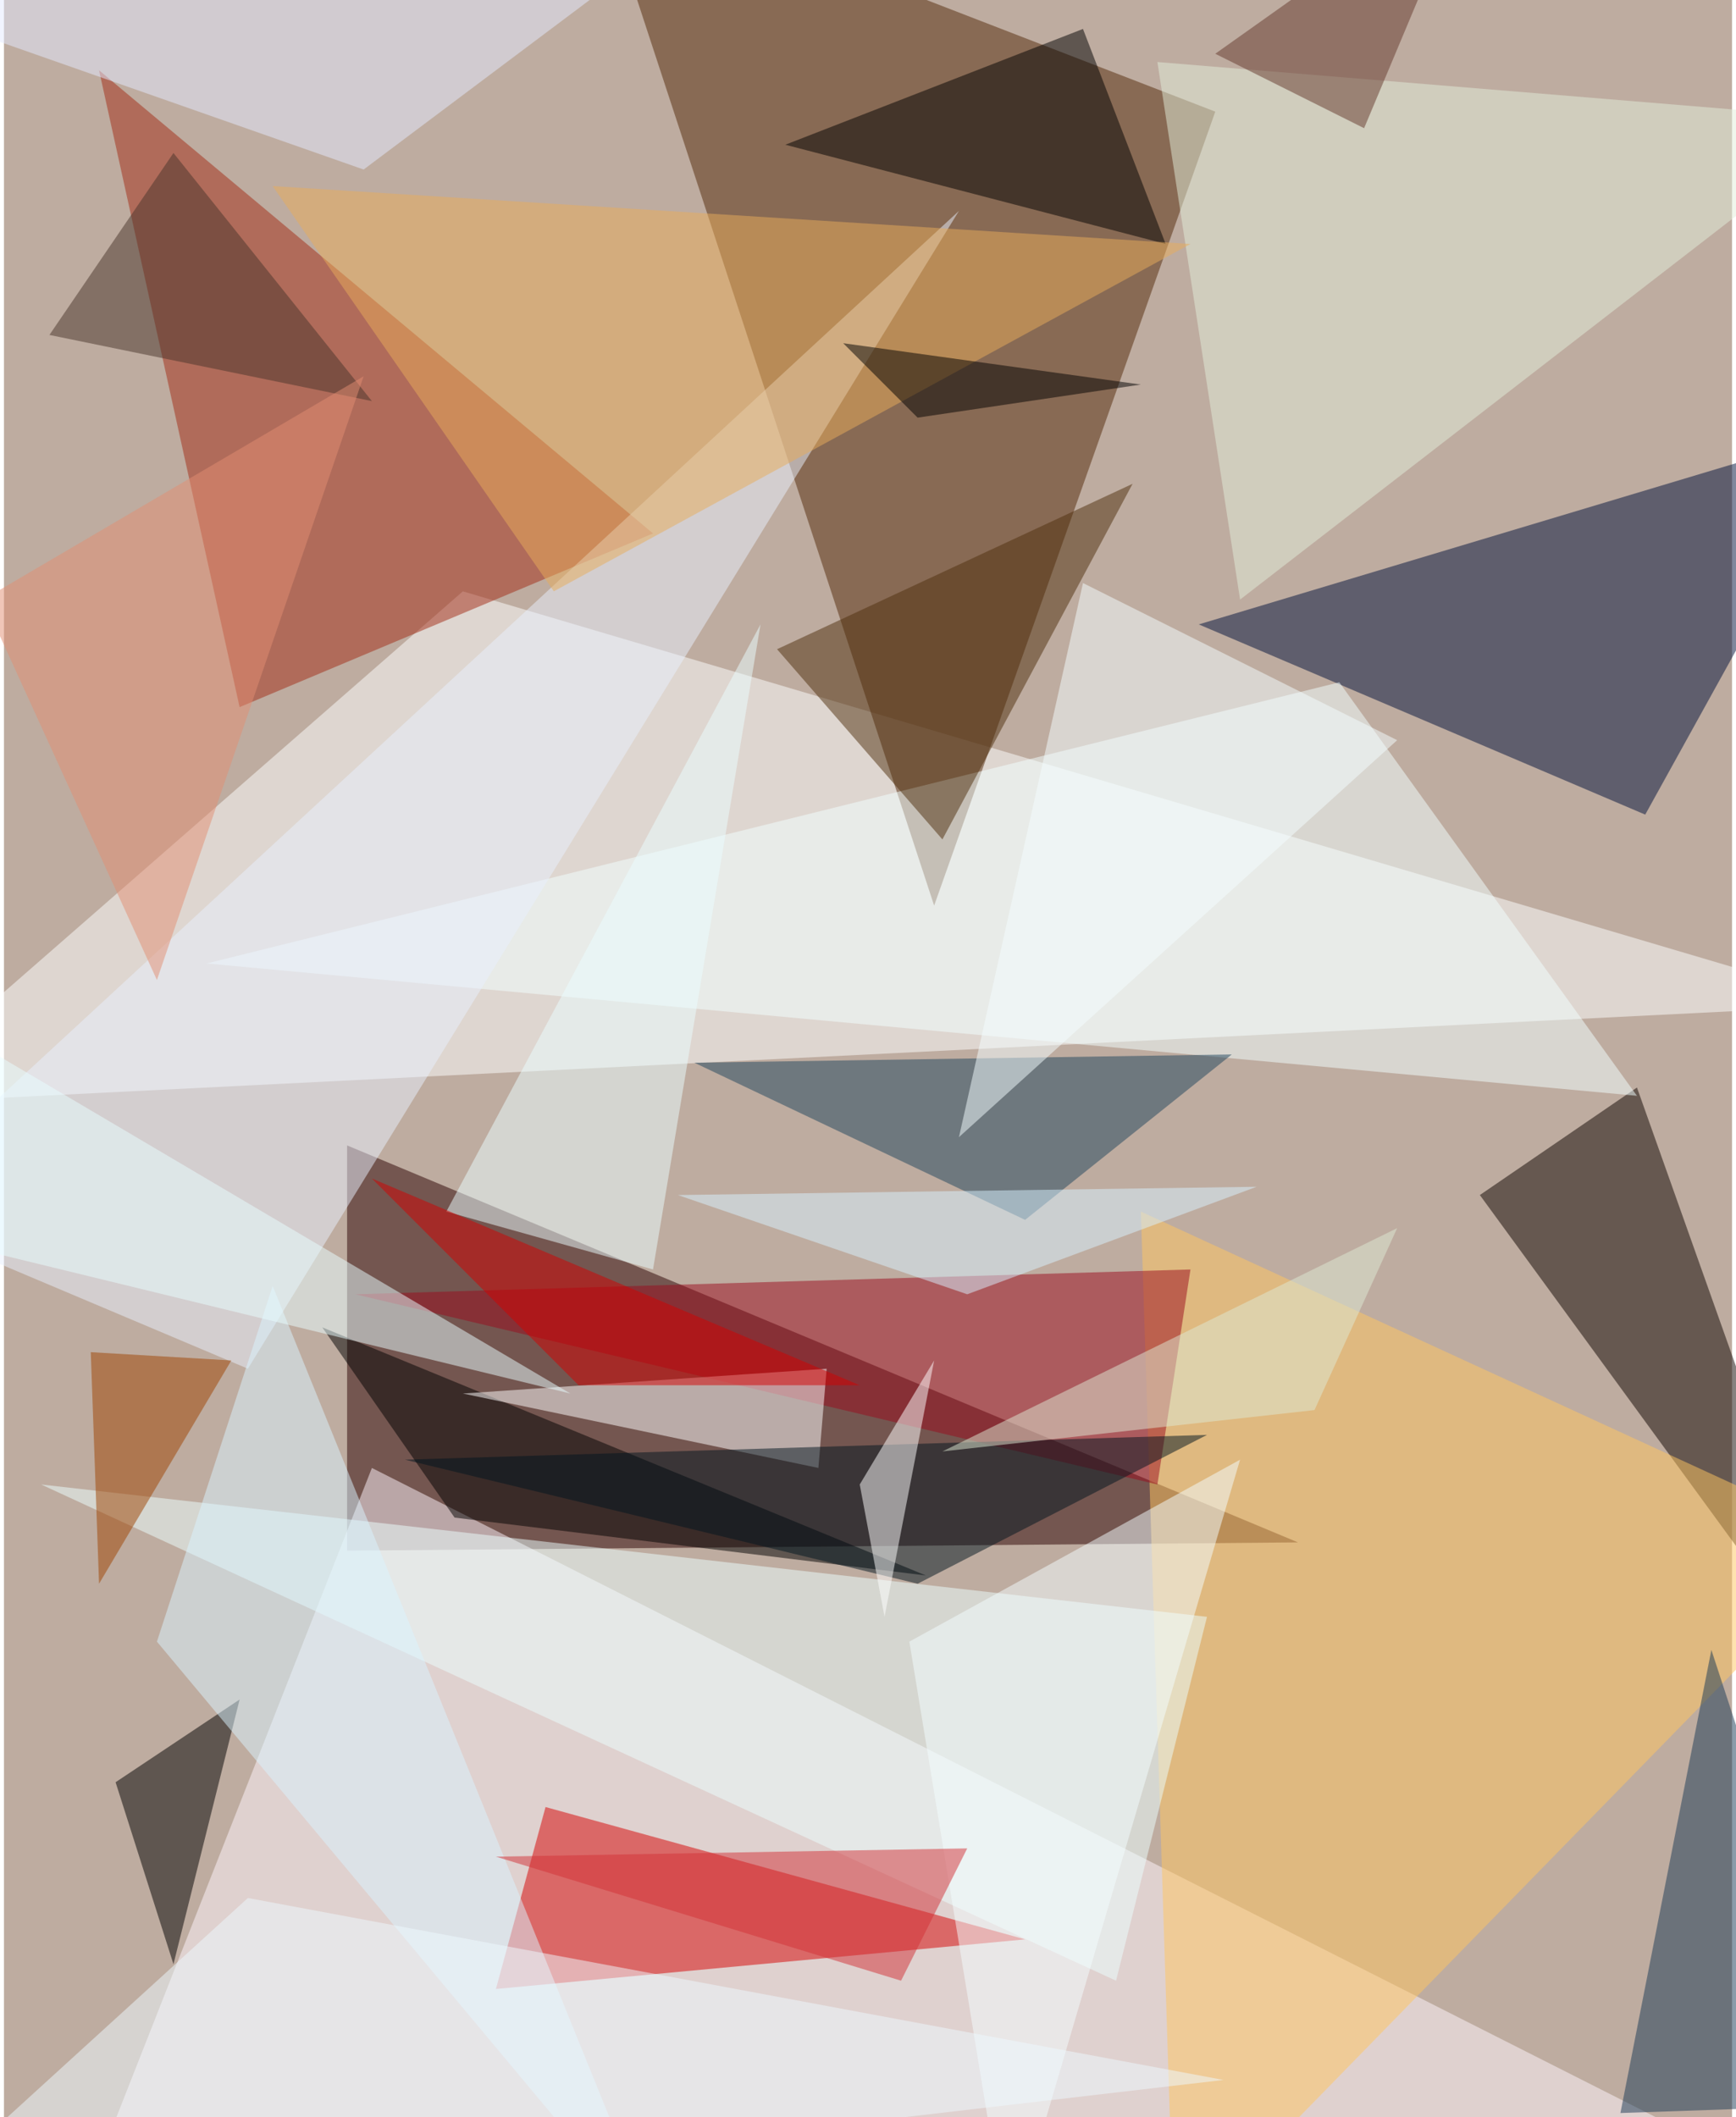 <svg xmlns="http://www.w3.org/2000/svg" width="228" height="278" viewBox="0 0 836 1024"><path fill="#beaca0" d="M0 0h836v1024H0z"/><g fill-opacity=".502"><path fill="#2a0000" d="M166 750l460-4-460-192z"/><path fill="#fcffff" d="M222 286l676 200-960 48z"/><path fill="#522909" d="M450 438L586 54 286-62z"/><path fill="#fff6fc" d="M30 1086l148-376 720 364z"/><path fill="#00113b" d="M898 206L794 394l-216-92z"/><path fill="#a12b15" d="M114 342L46 34l268 224z"/><path fill="#0e0400" d="M898 830L790 526l-76 52z"/><path fill="#d50000" d="M262 874l-24 88 256-24z"/><path fill="#ffc560" d="M898 746l-332 340-16-500z"/><path fill="#ecffff" d="M538 958L18 718l564 64z"/><path fill="#9a0a1d" d="M170 626l404-12-16 104z"/><path fill="#f1ffff" d="M790 530L646 330 98 466z"/><path d="M218 734l228 28-292-120z"/><path fill="#e7f0fc" d="M462 102L118 662l-180-76z"/><path d="M522 14L378 70l184 48z"/><path fill="#1f455c" d="M594 510l-100 80-160-76z"/><path d="M54 862l60-40-32 128z"/><path fill="#fff" d="M398 662l-4 48-172-36z"/><path fill="#e1eeda" d="M598 290L558 30l340 28z"/><path fill="#e7ac5b" d="M266 286l308-168-444-28z"/><path fill="#183954" d="M782 1022l44-224 72 220z"/><path fill="#f4fdff" d="M486 1086l112-380-160 88z"/><path fill="#4e2f0d" d="M374 314l172-80-92 172z"/><path fill="#00151f" d="M194 706l388-12-140 72z"/><path fill="#fff" d="M450 658l-24 124-12-64z"/><path fill="#daf3ff" d="M74 794l244 292-188-464z"/><path fill="#e9fcff" d="M214 586l152-284-52 312z"/><path fill="#d40000" d="M178 570l100 100h136z"/><path fill="#e8fcff" d="M-38 598l312 76-332-196z"/><path fill="#e4e9fe" d="M366-62L174 82-54 2z"/><path fill="#d13137" d="M466 894l-228 4 196 60z"/><path fill="#f3fdff" d="M674 358l-152-76-60 268z"/><path fill="#ddead3" d="M634 682l40-88-220 108z"/><path fill="#9d4200" d="M46 766l64-108-68-4z"/><path fill="#49342b" d="M82 74l96 120-156-32z"/><path fill="#eef9ff" d="M118 918l472 88-652 76z"/><path fill="#e28d73" d="M-10 290l84 184 100-292z"/><path d="M406 166l144 20-108 16z"/><path fill="#d8f2ff" d="M606 574l-280 4 140 48z"/><path fill="#65382c" d="M658 62l52-124-124 88z"/></g></svg>